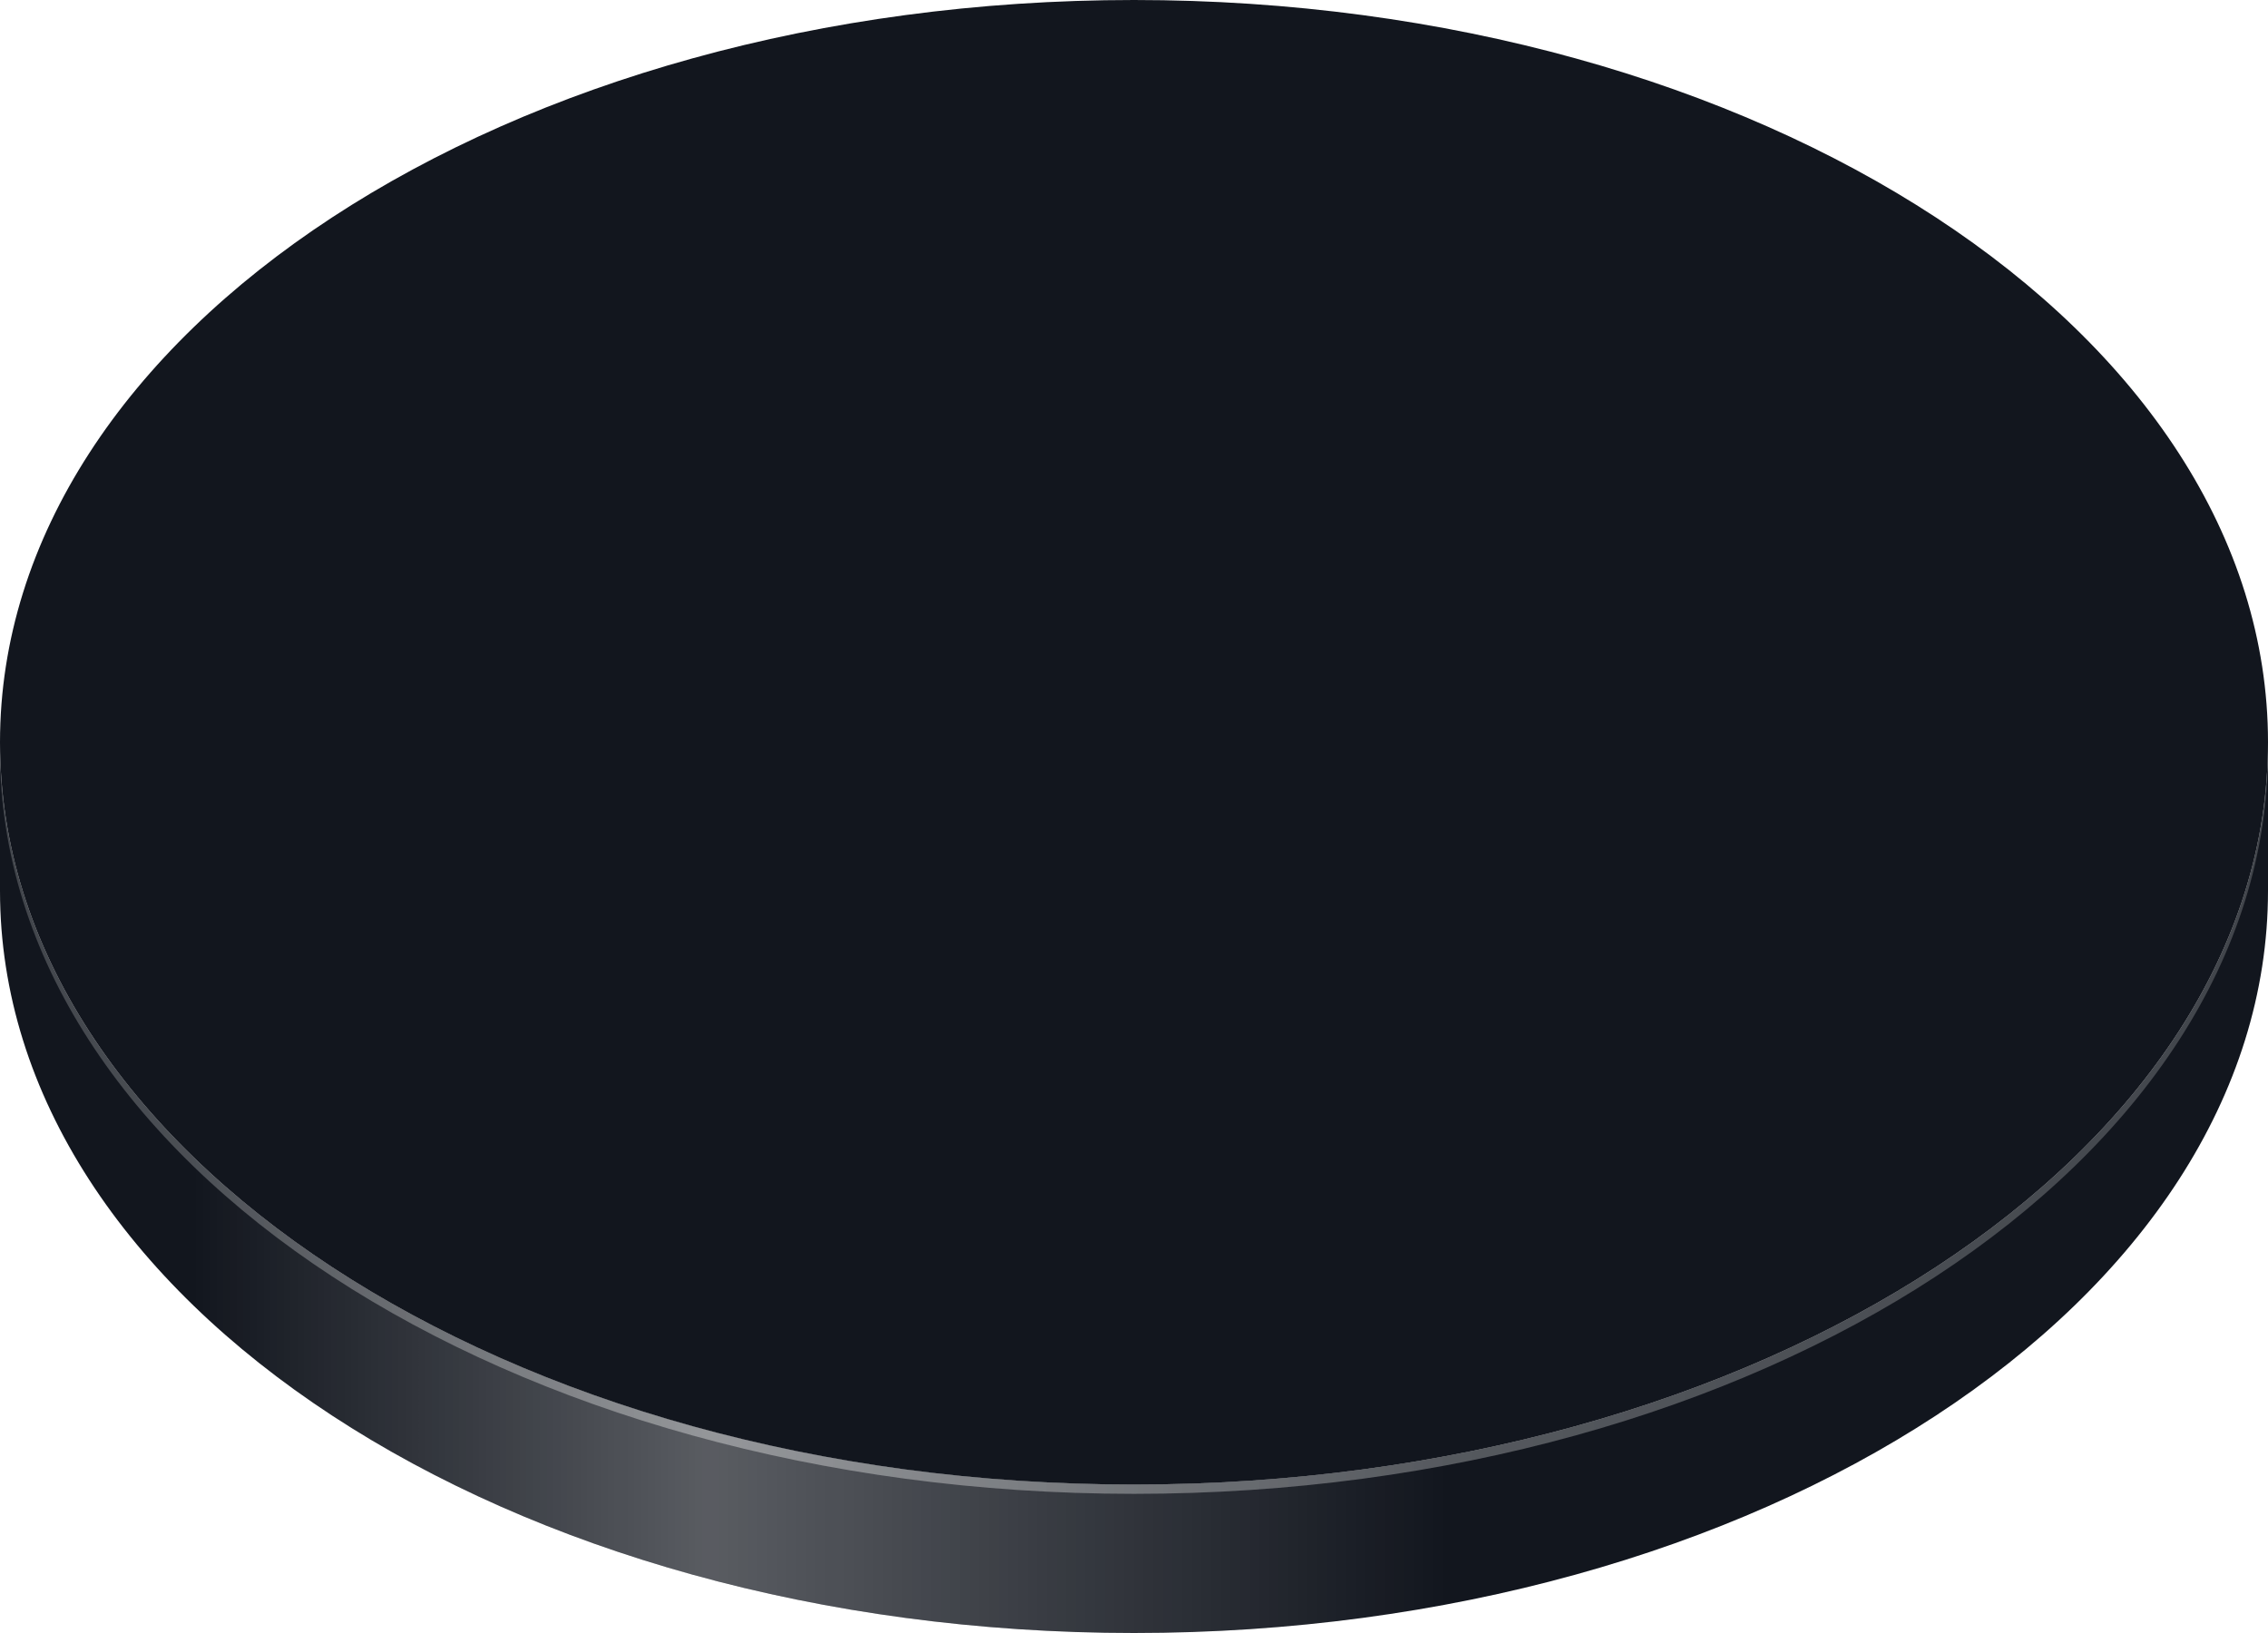 <svg width="300" height="216" viewBox="0 0 300 216" fill="none" xmlns="http://www.w3.org/2000/svg">
<g clip-path="url(#clip0_1_202)">
<path fill-rule="evenodd" clip-rule="evenodd" d="M150 196.364C232.843 196.364 300 152.406 300 98.182V117.818C300 172.043 232.843 216 150 216C67.157 216 0 172.043 0 117.818V98.182C0 152.406 67.157 196.364 150 196.364Z" fill="#12161E"/>
<path fill-rule="evenodd" clip-rule="evenodd" d="M150 196.364C232.843 196.364 300 152.406 300 98.182V99.409C300 153.634 232.843 197.591 150 197.591C67.157 197.591 0 153.634 0 99.409V98.182C0 152.406 67.157 196.364 150 196.364ZM0.104 94.5C0.035 95.726 0 96.954 0 98.182V94.5H0.104ZM299.896 94.5H300V98.182C300 96.95 299.966 95.722 299.896 94.5Z" fill="white" fill-opacity="0.2"/>
<path fill-rule="evenodd" clip-rule="evenodd" d="M150 196.364C232.843 196.364 300 152.406 300 98.182V99.409C300 153.634 232.843 197.591 150 197.591C67.157 197.591 0 153.634 0 99.409V98.182C0 152.406 67.157 196.364 150 196.364ZM0.104 94.5C0.035 95.726 0 96.954 0 98.182V94.5H0.104ZM299.896 94.5H300V98.182C300 96.95 299.966 95.722 299.896 94.5Z" fill="url(#paint0_linear_1_202)" fill-opacity="0.2"/>
<path opacity="0.3" fill-rule="evenodd" clip-rule="evenodd" d="M150 196.364C232.843 196.364 300 152.406 300 98.182V117.818C300 172.043 232.843 216 150 216C67.157 216 0 172.043 0 117.818V98.182C0 152.406 67.157 196.364 150 196.364Z" fill="url(#paint1_linear_1_202)"/>
<g filter="url(#filter0_d_1_202)">
<path d="M300 98.182C300 152.406 232.843 196.364 150 196.364C67.157 196.364 0 152.406 0 98.182C0 43.957 67.157 0 150 0C232.843 0 300 43.957 300 98.182Z" fill="#12161E"/>
</g>
</g>
<defs>
<filter id="filter0_d_1_202" x="-32.308" y="-32.308" width="364.616" height="260.98" filterUnits="userSpaceOnUse" color-interpolation-filters="sRGB">
<feFlood flood-opacity="0" result="BackgroundImageFix"/>
<feColorMatrix in="SourceAlpha" type="matrix" values="0 0 0 0 0 0 0 0 0 0 0 0 0 0 0 0 0 0 127 0" result="hardAlpha"/>
<feOffset/>
<feGaussianBlur stdDeviation="16.154"/>
<feComposite in2="hardAlpha" operator="out"/>
<feColorMatrix type="matrix" values="0 0 0 0 1 0 0 0 0 1 0 0 0 0 1 0 0 0 0.2 0"/>
<feBlend mode="normal" in2="BackgroundImageFix" result="effect1_dropShadow_1_202"/>
<feBlend mode="normal" in="SourceGraphic" in2="effect1_dropShadow_1_202" result="shape"/>
</filter>
<linearGradient id="paint0_linear_1_202" x1="301.341" y1="203.395" x2="0" y2="203.395" gradientUnits="userSpaceOnUse">
<stop stop-color="white" stop-opacity="0"/>
<stop offset="0.681" stop-color="white"/>
<stop offset="1" stop-color="white" stop-opacity="0"/>
</linearGradient>
<linearGradient id="paint1_linear_1_202" x1="191.502" y1="95.246" x2="25.51" y2="95.246" gradientUnits="userSpaceOnUse">
<stop stop-color="white" stop-opacity="0"/>
<stop offset="0.589" stop-color="white"/>
<stop offset="1" stop-color="white" stop-opacity="0"/>
</linearGradient>
<clipPath id="clip0_1_202">
<rect width="300" height="216" fill="white"/>
</clipPath>
</defs>
</svg>
